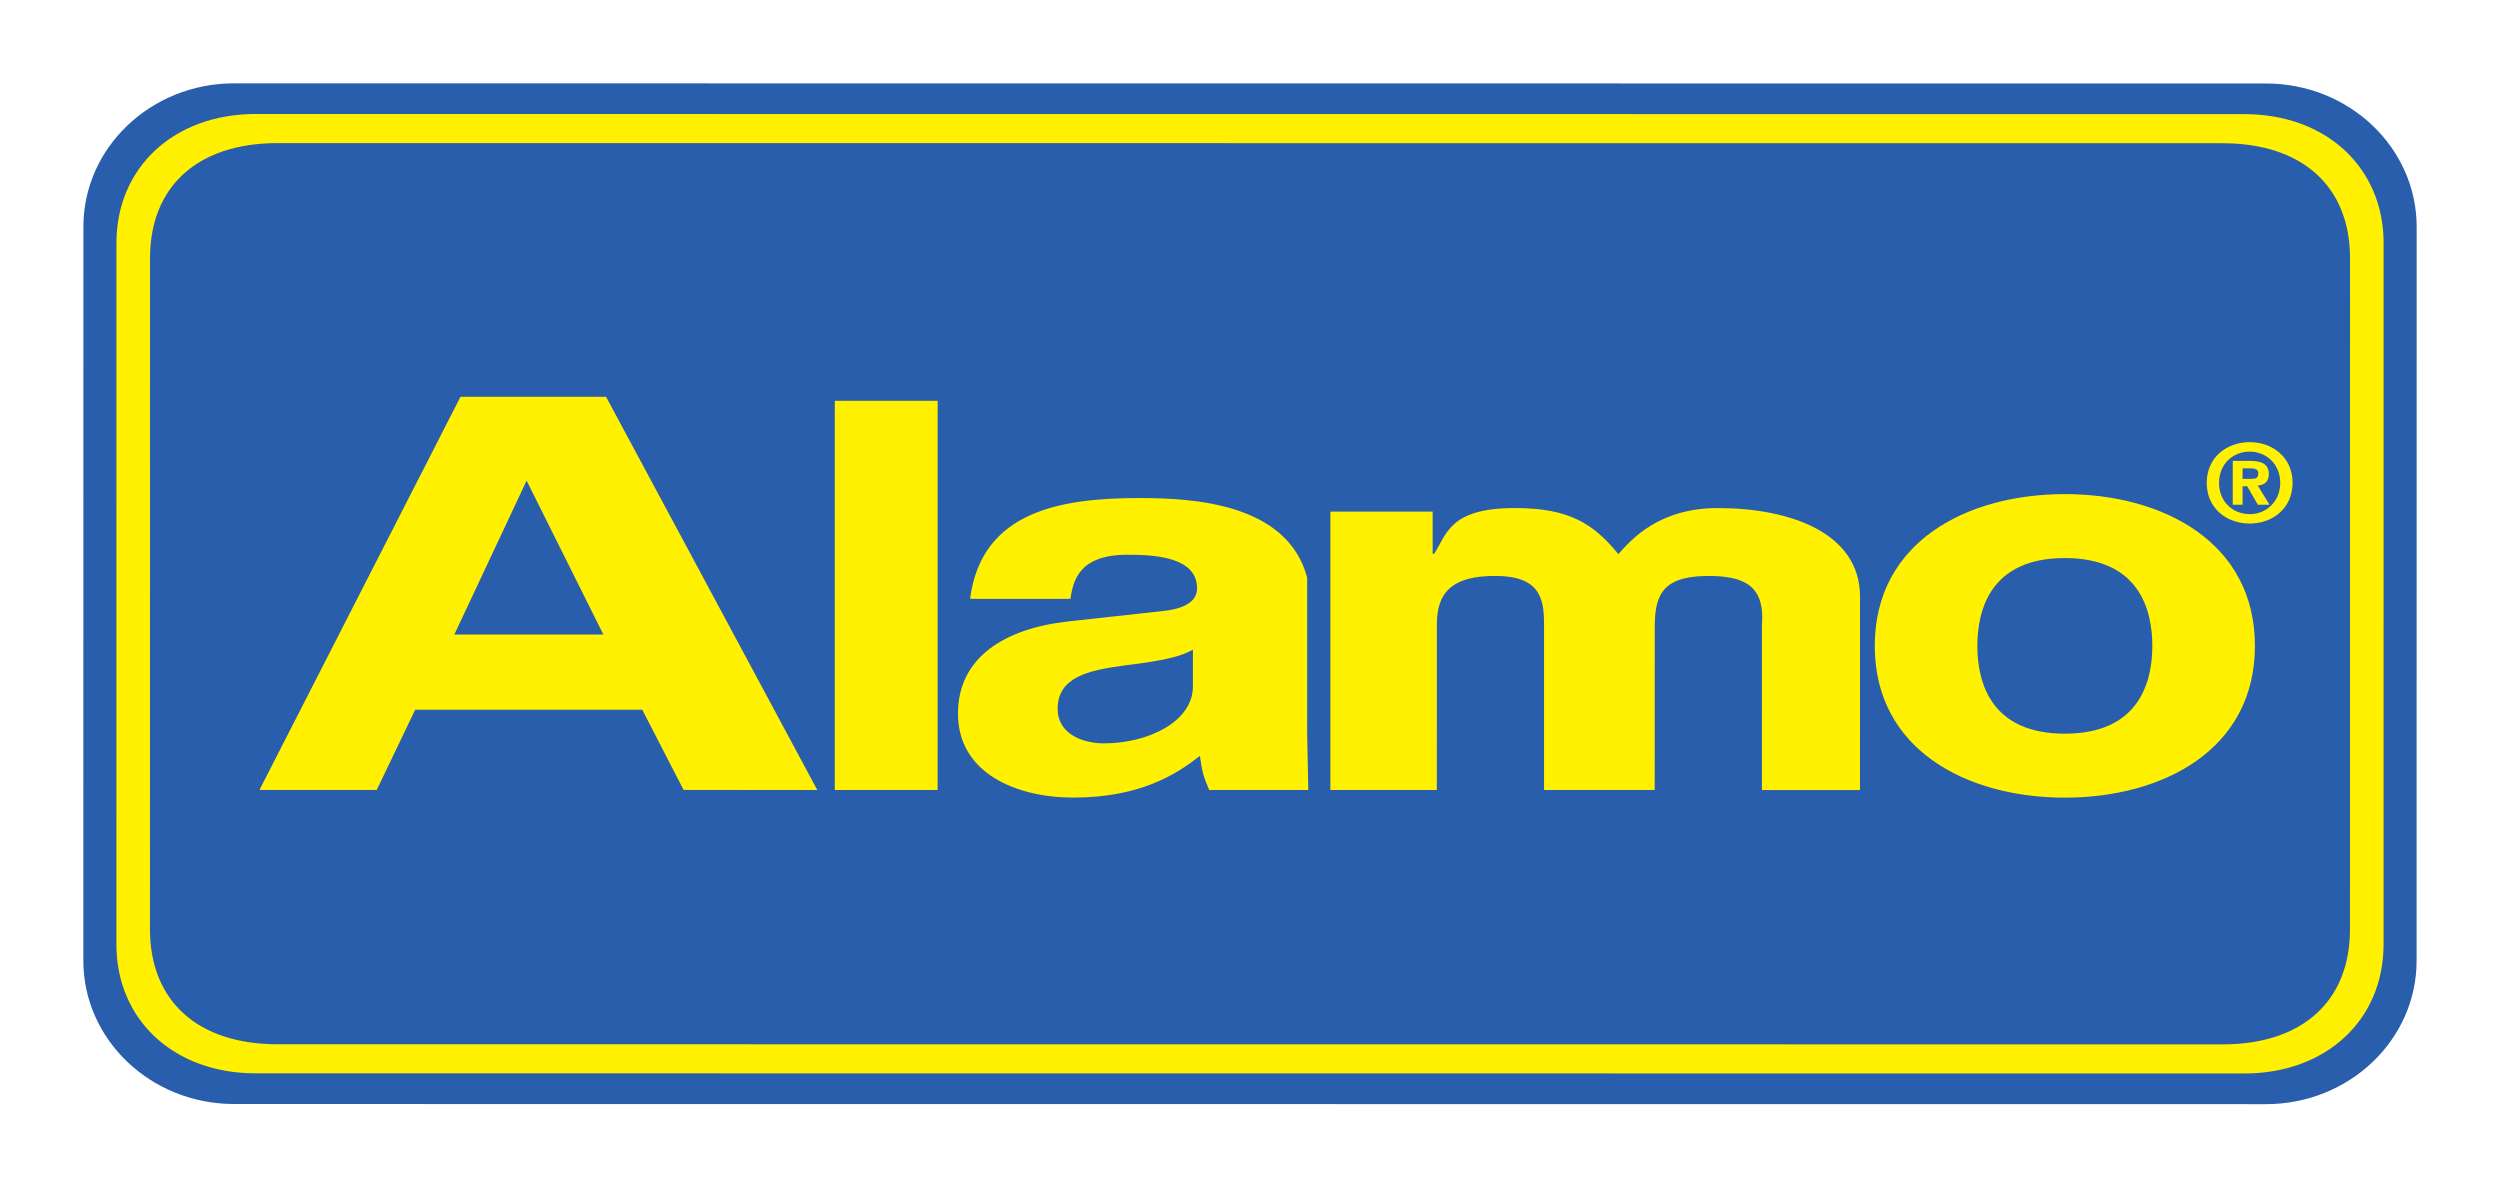 <svg width="120" height="57" viewBox="0 0 120 57" fill="none" xmlns="http://www.w3.org/2000/svg">
<g filter="url(#filter0_d_161_8602)">
<path fill-rule="evenodd" clip-rule="evenodd" d="M108.761 49C112.758 49 115.997 45.916 115.997 42.113L116 6.893C116 3.09 112.761 0.007 108.764 0.007L11.239 1.58212e-08C7.242 -0 4.003 3.083 4.003 6.886L4 42.106C4 45.909 7.239 48.993 11.236 48.993L108.761 49Z" fill="#295EAC"/>
<path fill-rule="evenodd" clip-rule="evenodd" d="M12.263 47.52C8.353 47.52 5.587 44.959 5.587 41.328L5.589 7.662C5.59 4.033 8.356 1.472 12.266 1.472L107.738 1.479C111.647 1.479 114.414 4.04 114.413 7.669L114.411 41.336C114.41 44.966 111.644 47.527 107.734 47.527L12.263 47.52ZM106.677 46.131C110.498 46.131 112.799 44.07 112.799 40.603L112.802 8.403C112.802 4.937 110.501 2.875 106.68 2.875L13.323 2.869C9.503 2.868 7.201 4.93 7.201 8.396L7.198 40.596C7.198 44.063 9.5 46.124 13.32 46.125L106.677 46.131Z" fill="#FFF100"/>
<path fill-rule="evenodd" clip-rule="evenodd" d="M99.112 34.287C94.421 34.287 89.988 31.997 89.989 27.001C89.989 22.006 94.423 19.717 99.113 19.717C103.804 19.718 108.237 22.008 108.236 27.002C108.236 31.998 103.803 34.287 99.112 34.287ZM19.929 30.066L30.829 30.067L32.813 33.918L39.23 33.919L29.091 15.046L22.104 15.046L12.454 33.917L18.083 33.917L19.929 30.066ZM45.007 15.239L40.07 15.239L40.069 33.919L45.006 33.919L45.007 15.239ZM62.744 31.214L62.744 23.722C61.787 20.146 57.26 19.906 54.697 19.906C50.972 19.906 47.111 20.504 46.564 24.744L51.378 24.745C51.515 23.938 51.724 22.628 54.116 22.628C55.346 22.628 57.46 22.706 57.46 24.241C57.46 25.022 56.538 25.256 55.786 25.334L51.279 25.828C48.238 26.166 45.983 27.545 45.983 30.251C45.982 33.113 48.784 34.284 51.518 34.284C54.764 34.284 56.503 33.139 57.596 32.281C57.699 33.061 57.768 33.269 58.041 33.92L62.798 33.92L62.744 31.214ZM89.28 24.635C89.28 21.591 85.954 20.387 82.458 20.387C79.599 20.386 78.288 21.921 77.682 22.597C76.472 21.114 75.295 20.386 72.706 20.386C69.546 20.386 69.44 21.677 68.834 22.587L68.767 22.587L68.767 20.558L63.859 20.557L63.858 33.92L68.968 33.921L68.969 25.969C68.969 24.46 69.675 23.605 71.894 23.647C74.049 23.687 74.116 24.903 74.115 26.074L74.115 33.921L79.426 33.921L79.427 26.1C79.427 24.46 79.865 23.594 82.218 23.648C83.999 23.687 84.702 24.357 84.573 25.997L84.572 33.922L89.279 33.922L89.28 24.635ZM99.113 22.787C95.57 22.786 94.913 25.233 94.913 27.002C94.913 28.771 95.57 31.216 99.112 31.217C102.654 31.217 103.312 28.771 103.312 27.002C103.312 25.234 102.655 22.787 99.113 22.787ZM25.277 19.07L28.963 26.459L21.808 26.458L25.277 19.07ZM57.259 28.95C57.259 30.641 55.106 31.682 52.987 31.682C52.065 31.682 50.767 31.292 50.767 30.017C50.767 28.508 52.236 28.169 54.013 27.936C55.995 27.702 56.781 27.468 57.26 27.181L57.259 28.95ZM110.043 19.176C110.043 20.412 109.072 21.13 107.986 21.13C106.895 21.13 105.922 20.412 105.923 19.176C105.923 17.942 106.895 17.223 107.986 17.223C109.072 17.223 110.044 17.942 110.043 19.176ZM109.452 19.176C109.452 18.278 108.779 17.678 107.986 17.678C107.172 17.678 106.515 18.278 106.514 19.176C106.514 20.076 107.171 20.68 107.986 20.675L107.986 20.68C108.779 20.681 109.451 20.076 109.452 19.176ZM108.936 20.226L108.377 20.226L107.866 19.342L107.644 19.342L107.644 20.226L107.171 20.226L107.172 18.122L107.997 18.122C108.567 18.122 108.903 18.278 108.903 18.758C108.903 19.145 108.664 19.285 108.372 19.306L108.936 20.226ZM108.399 18.712C108.399 18.495 108.155 18.479 107.975 18.479L107.644 18.479L107.644 18.985L108.062 18.985C108.273 18.985 108.399 18.945 108.399 18.712Z" fill="#FFF100"/>
</g>
<defs>
<filter id="filter0_d_161_8602" x="0" y="0" width="120" height="57" filterUnits="userSpaceOnUse" color-interpolation-filters="sRGB">
<feFlood flood-opacity="0" result="BackgroundImageFix"/>
<feColorMatrix in="SourceAlpha" type="matrix" values="0 0 0 0 0 0 0 0 0 0 0 0 0 0 0 0 0 0 127 0" result="hardAlpha"/>
<feOffset dy="4"/>
<feGaussianBlur stdDeviation="2"/>
<feComposite in2="hardAlpha" operator="out"/>
<feColorMatrix type="matrix" values="0 0 0 0 0 0 0 0 0 0 0 0 0 0 0 0 0 0 0.25 0"/>
<feBlend mode="normal" in2="BackgroundImageFix" result="effect1_dropShadow_161_8602"/>
<feBlend mode="normal" in="SourceGraphic" in2="effect1_dropShadow_161_8602" result="shape"/>
</filter>
</defs>
</svg>

